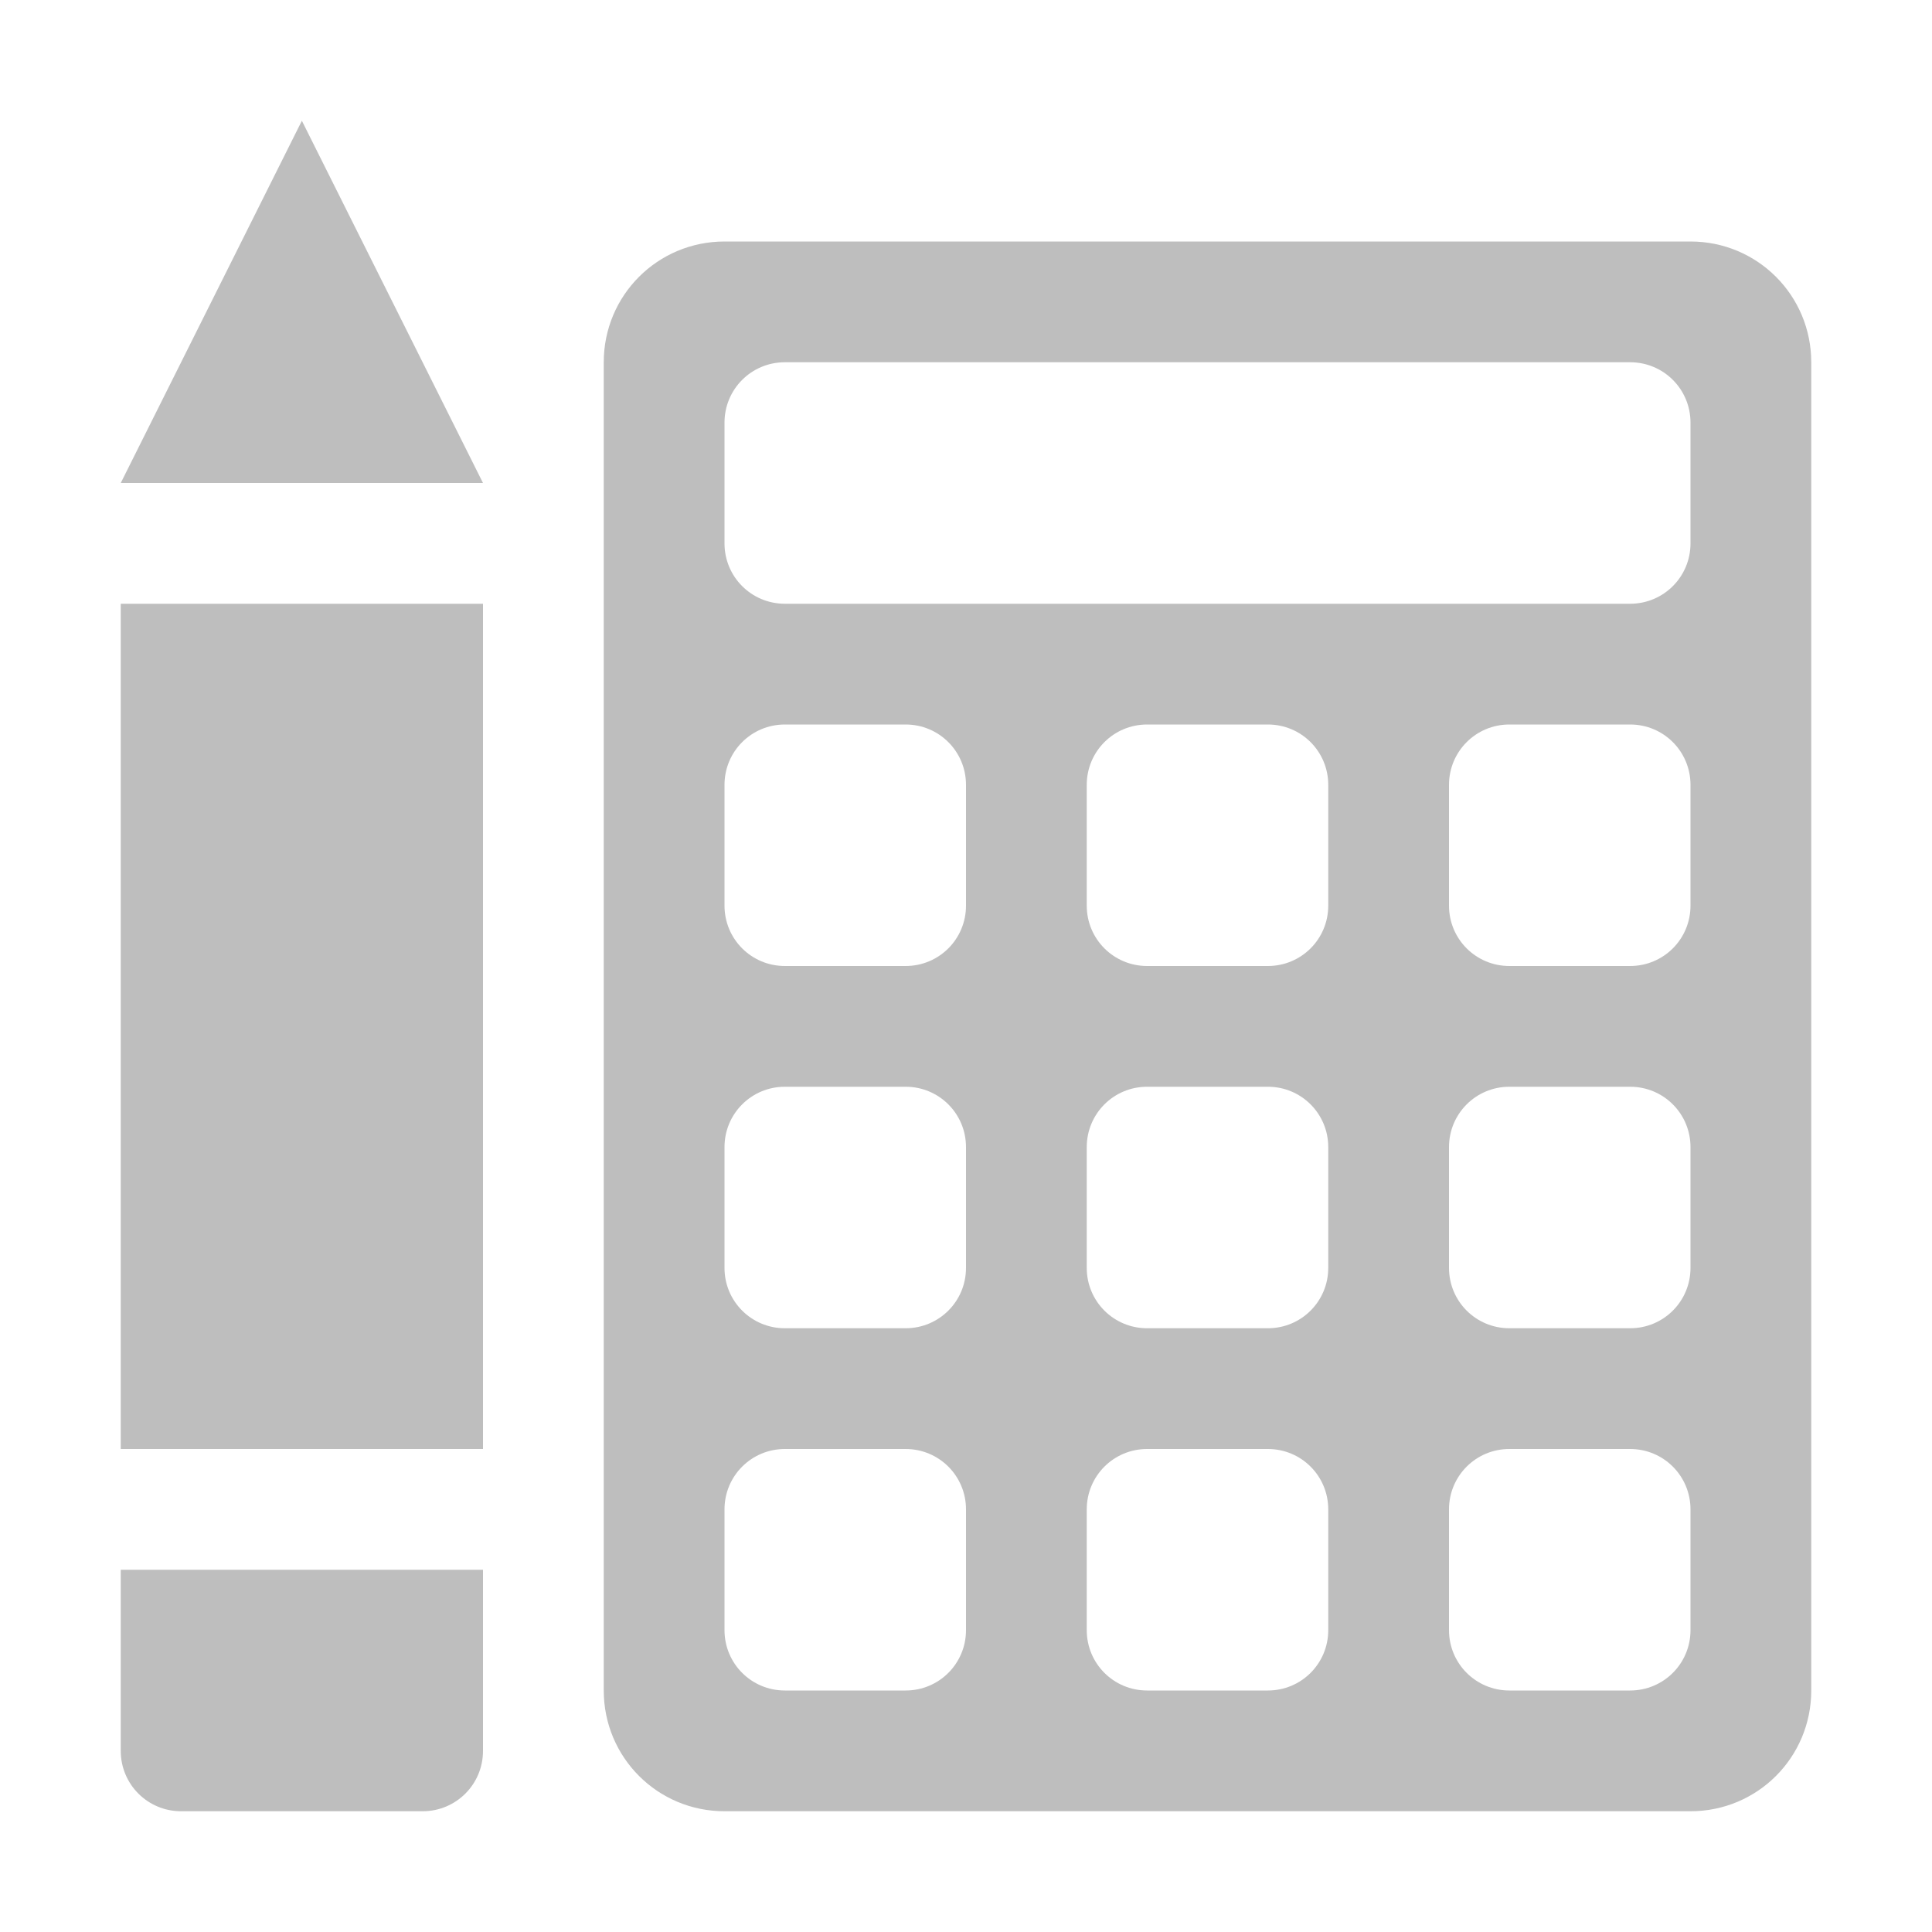 <svg width="16" height="16" version="1.1" xmlns="http://www.w3.org/2000/svg">
	<path d="m2.5 1-1.5 3h3l-1.5-3zm3.5 1c-0.554 0-1 0.446-1 1v11c0 0.554 0.446 1 1 1h8c0.554 0 1-0.446 1-1v-11c0-0.554-0.446-1-1-1h-8zm0.5 1h7c0.277 0 0.5 0.223 0.5 0.5v1c0 0.277-0.223 0.5-0.5 0.5h-7c-0.277 0-0.5-0.223-0.5-0.5v-1c0-0.277 0.223-0.5 0.5-0.5zm-5.5 2v7h3v-7h-3zm5.5 1h1c0.277 0 0.5 0.223 0.5 0.5v1c0 0.277-0.223 0.5-0.5 0.5h-1c-0.277 0-0.5-0.223-0.5-0.5v-1c0-0.277 0.223-0.5 0.5-0.5zm3 0h1c0.277 0 0.5 0.223 0.5 0.5v1c0 0.277-0.223 0.5-0.5 0.5h-1c-0.277 0-0.5-0.223-0.5-0.5v-1c0-0.277 0.223-0.5 0.5-0.5zm3 0h1c0.277 0 0.5 0.223 0.5 0.5v1c0 0.277-0.223 0.5-0.5 0.5h-1c-0.277 0-0.5-0.223-0.5-0.5v-1c0-0.277 0.223-0.5 0.5-0.5zm-6 3h1c0.277 0 0.5 0.223 0.5 0.5v1c0 0.277-0.223 0.5-0.5 0.5h-1c-0.277 0-0.5-0.223-0.5-0.5v-1c0-0.277 0.223-0.5 0.5-0.5zm3 0h1c0.277 0 0.5 0.223 0.5 0.5v1c0 0.277-0.223 0.5-0.5 0.5h-1c-0.277 0-0.5-0.223-0.5-0.5v-1c0-0.277 0.223-0.5 0.5-0.5zm3 0h1c0.277 0 0.5 0.223 0.5 0.5v1c0 0.277-0.223 0.5-0.5 0.5h-1c-0.277 0-0.5-0.223-0.5-0.5v-1c0-0.277 0.223-0.5 0.5-0.5zm-6 3h1c0.277 0 0.5 0.223 0.5 0.5v1c0 0.277-0.223 0.5-0.5 0.5h-1c-0.277 0-0.5-0.223-0.5-0.5v-1c0-0.277 0.223-0.5 0.5-0.5zm3 0h1c0.277 0 0.5 0.223 0.5 0.5v1c0 0.277-0.223 0.5-0.5 0.5h-1c-0.277 0-0.5-0.223-0.5-0.5v-1c0-0.277 0.223-0.5 0.5-0.5zm3 0h1c0.277 0 0.5 0.223 0.5 0.5v1c0 0.277-0.223 0.5-0.5 0.5h-1c-0.277 0-0.5-0.223-0.5-0.5v-1c0-0.277 0.223-0.5 0.5-0.5zm-11.5 1v1.5c0 0.277 0.223 0.5 0.5 0.5h2c0.277 0 0.5-0.223 0.5-0.5v-1.5h-3z" fill="#bebebe"/>
</svg>

